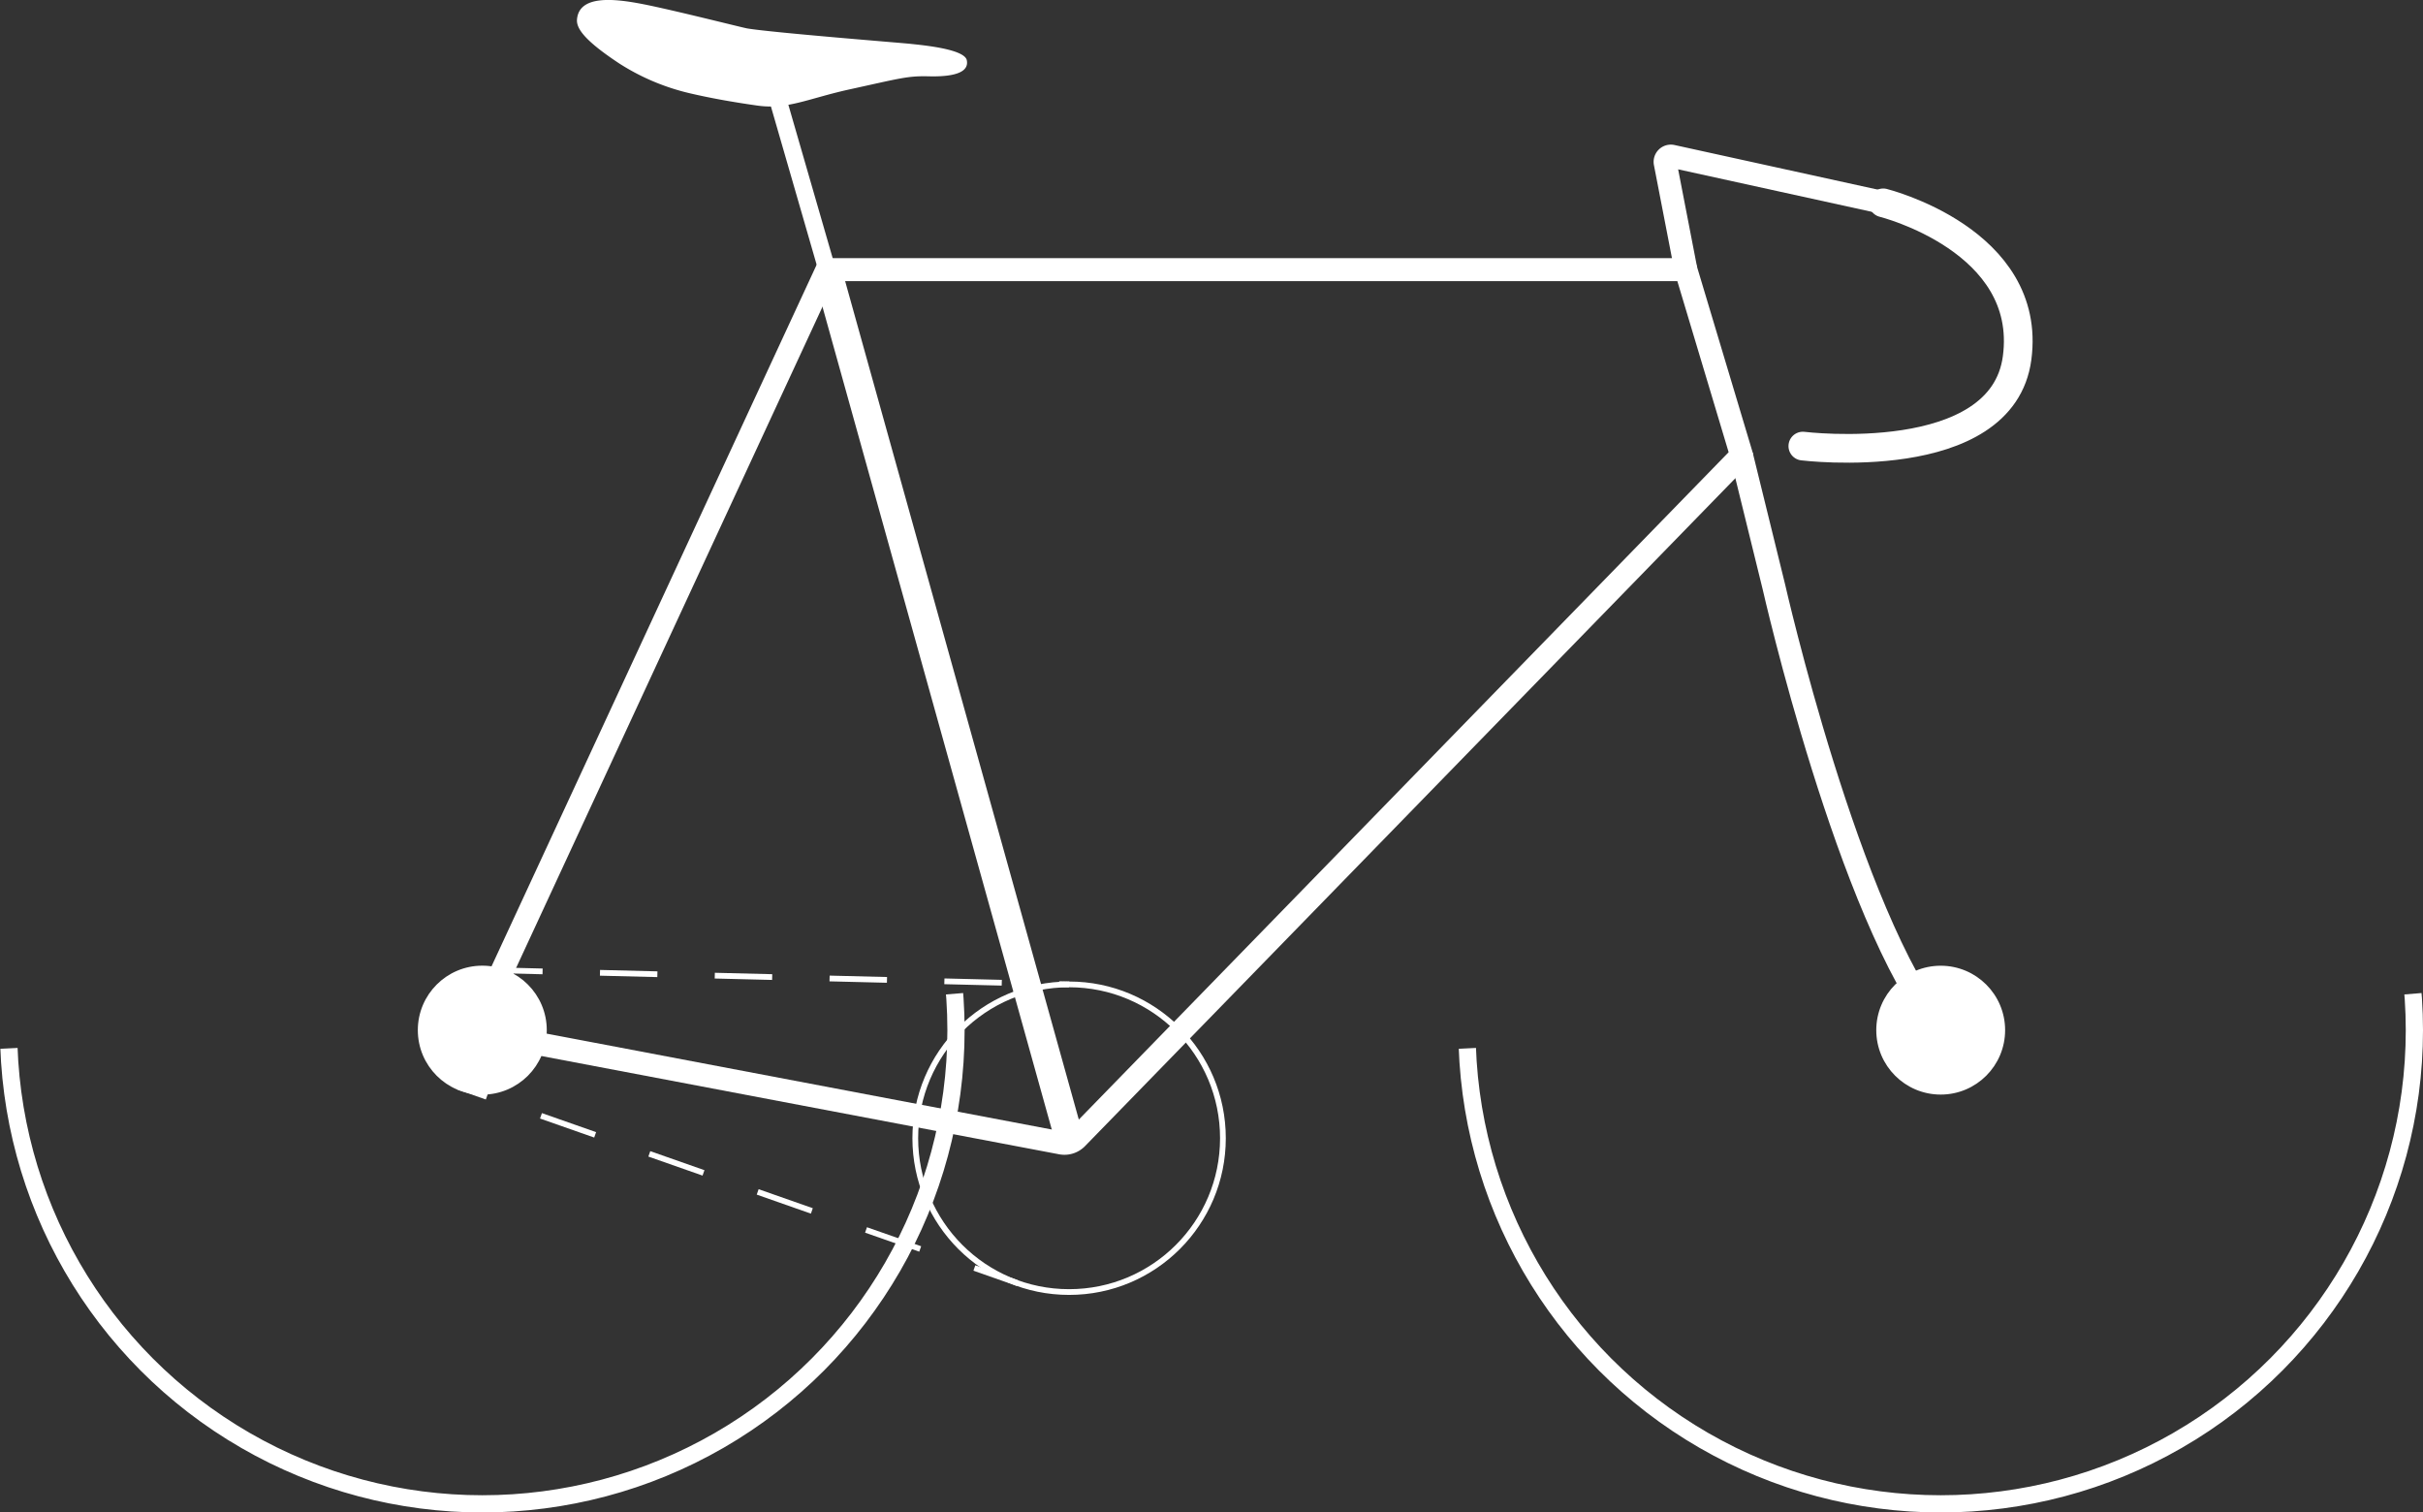 <svg id="bike" xmlns="http://www.w3.org/2000/svg" viewBox="0 0 422 263.41">
  <rect x="0" y="0" width="422" height="263.41" fill="#333333" stroke="none"/>
  <defs>
    <style>
      .cls-1, .cls-7 {
        fill: #fff;
      }

      .cls-1, .cls-2, .cls-3, .cls-4, .cls-5, .cls-6, .cls-8 {
        stroke: #fff;
      }

      .cls-1, .cls-2 {
        stroke-miterlimit: 10;
      }

      .cls-2, .cls-3, .cls-4, .cls-5, .cls-6, .cls-8 {
        fill: none;
      }

      .cls-2, .cls-6 {
        stroke-width: 3px;
      }

      .cls-3, .cls-4, .cls-5, .cls-6 {
        stroke-linejoin: round;
      }

      .cls-4 {
        stroke-width: 4px;
      }

      .cls-5, .cls-8 {
        stroke-width: 5px;
      }

      .cls-8 {
        stroke-linecap: round;
        stroke-linejoin: bevel;
      }
      .wheel {
        fill: none;
        stroke: #fff;
        stroke-width:3px;
        stroke-dasharray: 16em;
        stroke-dashoffset: 0;
        animation:movewheel 2s normal linear infinite;
      }
      @keyframes movewheel {
        from { stroke-dashoffset: 32em; }
        to { stroke-dashoffset: 0; }
      }
      .chain {
        fill: none;
        stroke: #fff;
        stroke-width:1px;
        stroke-dasharray: 10;
        stroke-dashoffset: 2;
        animation:movechain 0.2s normal linear infinite;
      }
      @keyframes movechain {
        from { stroke-dashoffset: 20; }
        to { stroke-dashoffset: 0; }
      }
    </style>
  </defs>
  <title>bike</title>
  <g id="wheels">
    <g id="inner">
      <circle class="cls-1" cx="84" cy="179.41" r="10.73"/>
      <circle class="cls-1" cx="338" cy="179.41" r="10.72"/>
    </g>
    <g id="outer">
      <circle class="wheel" cx="84" cy="179.41" r="82.5"/>
      <circle class="wheel" cx="338" cy="179.41" r="82.5"/>
    </g>
  </g>
  <g id="body">
    <circle id="peddal_wheel" class="cls-3" cx="186.2" cy="198.23" r="26.79"/>
    <g id="chain">
      <line class="chain" x1="177.25" y1="223.48" x2="79.72" y2="189.24"/>
      <line class="chain" x1="86.5" y1="168.98" x2="186.2" y2="171.44"/>
    </g>
    <g id="frame">
      <path class="cls-4" d="M94.34,203.69,155.83,71H305.41l9.7,32.35L199.32,222.26a3,3,0,0,1-2.67.85Z" transform="translate(-11.79 -24.04)"/>
      <line class="cls-5" x1="186.2" y1="198.23" x2="144.04" y2="46.96"/>
      <g>
        <path class="cls-4" d="M339.78,59.32,303,51.25a1,1,0,0,0-1.19,1.17L305.41,71" transform="translate(-11.79 -24.04)"/>
        <path class="cls-4" d="M315.11,103.35l5.62,22.86s13,57.36,29.06,77.24" transform="translate(-11.79 -24.04)"/>
      </g>
    </g>
    <line id="saddle_frame" class="cls-6" x1="144.04" y1="46.96" x2="135.44" y2="17.2"/>
    <path id="saddle" class="cls-7" d="M143.72,42.43C139,41.76,135.3,41.07,132,40.3a39.28,39.28,0,0,1-12.27-5.15c-5.92-3.9-7.57-6.07-7.45-7.69.34-4.41,6.68-3.65,11.64-2.67,5.4,1.07,17.22,4.07,18,4.2,4.32.73,27.26,2.55,28.36,2.68,1.54.18,9.46.82,9.89,2.85.39,1.87-1.58,2.95-6.73,2.81-3.6-.09-5,.38-13.7,2.28C152.71,41.15,148.92,43.17,143.72,42.43Z" transform="translate(-11.79 -24.04)"/>
    <path id="handle" class="cls-8" d="M325.78,101.73S360.51,106,363.1,86.37c2.72-20.53-23.32-27-23.32-27" transform="translate(-11.79 -24.04)"/>
  </g>
</svg>
